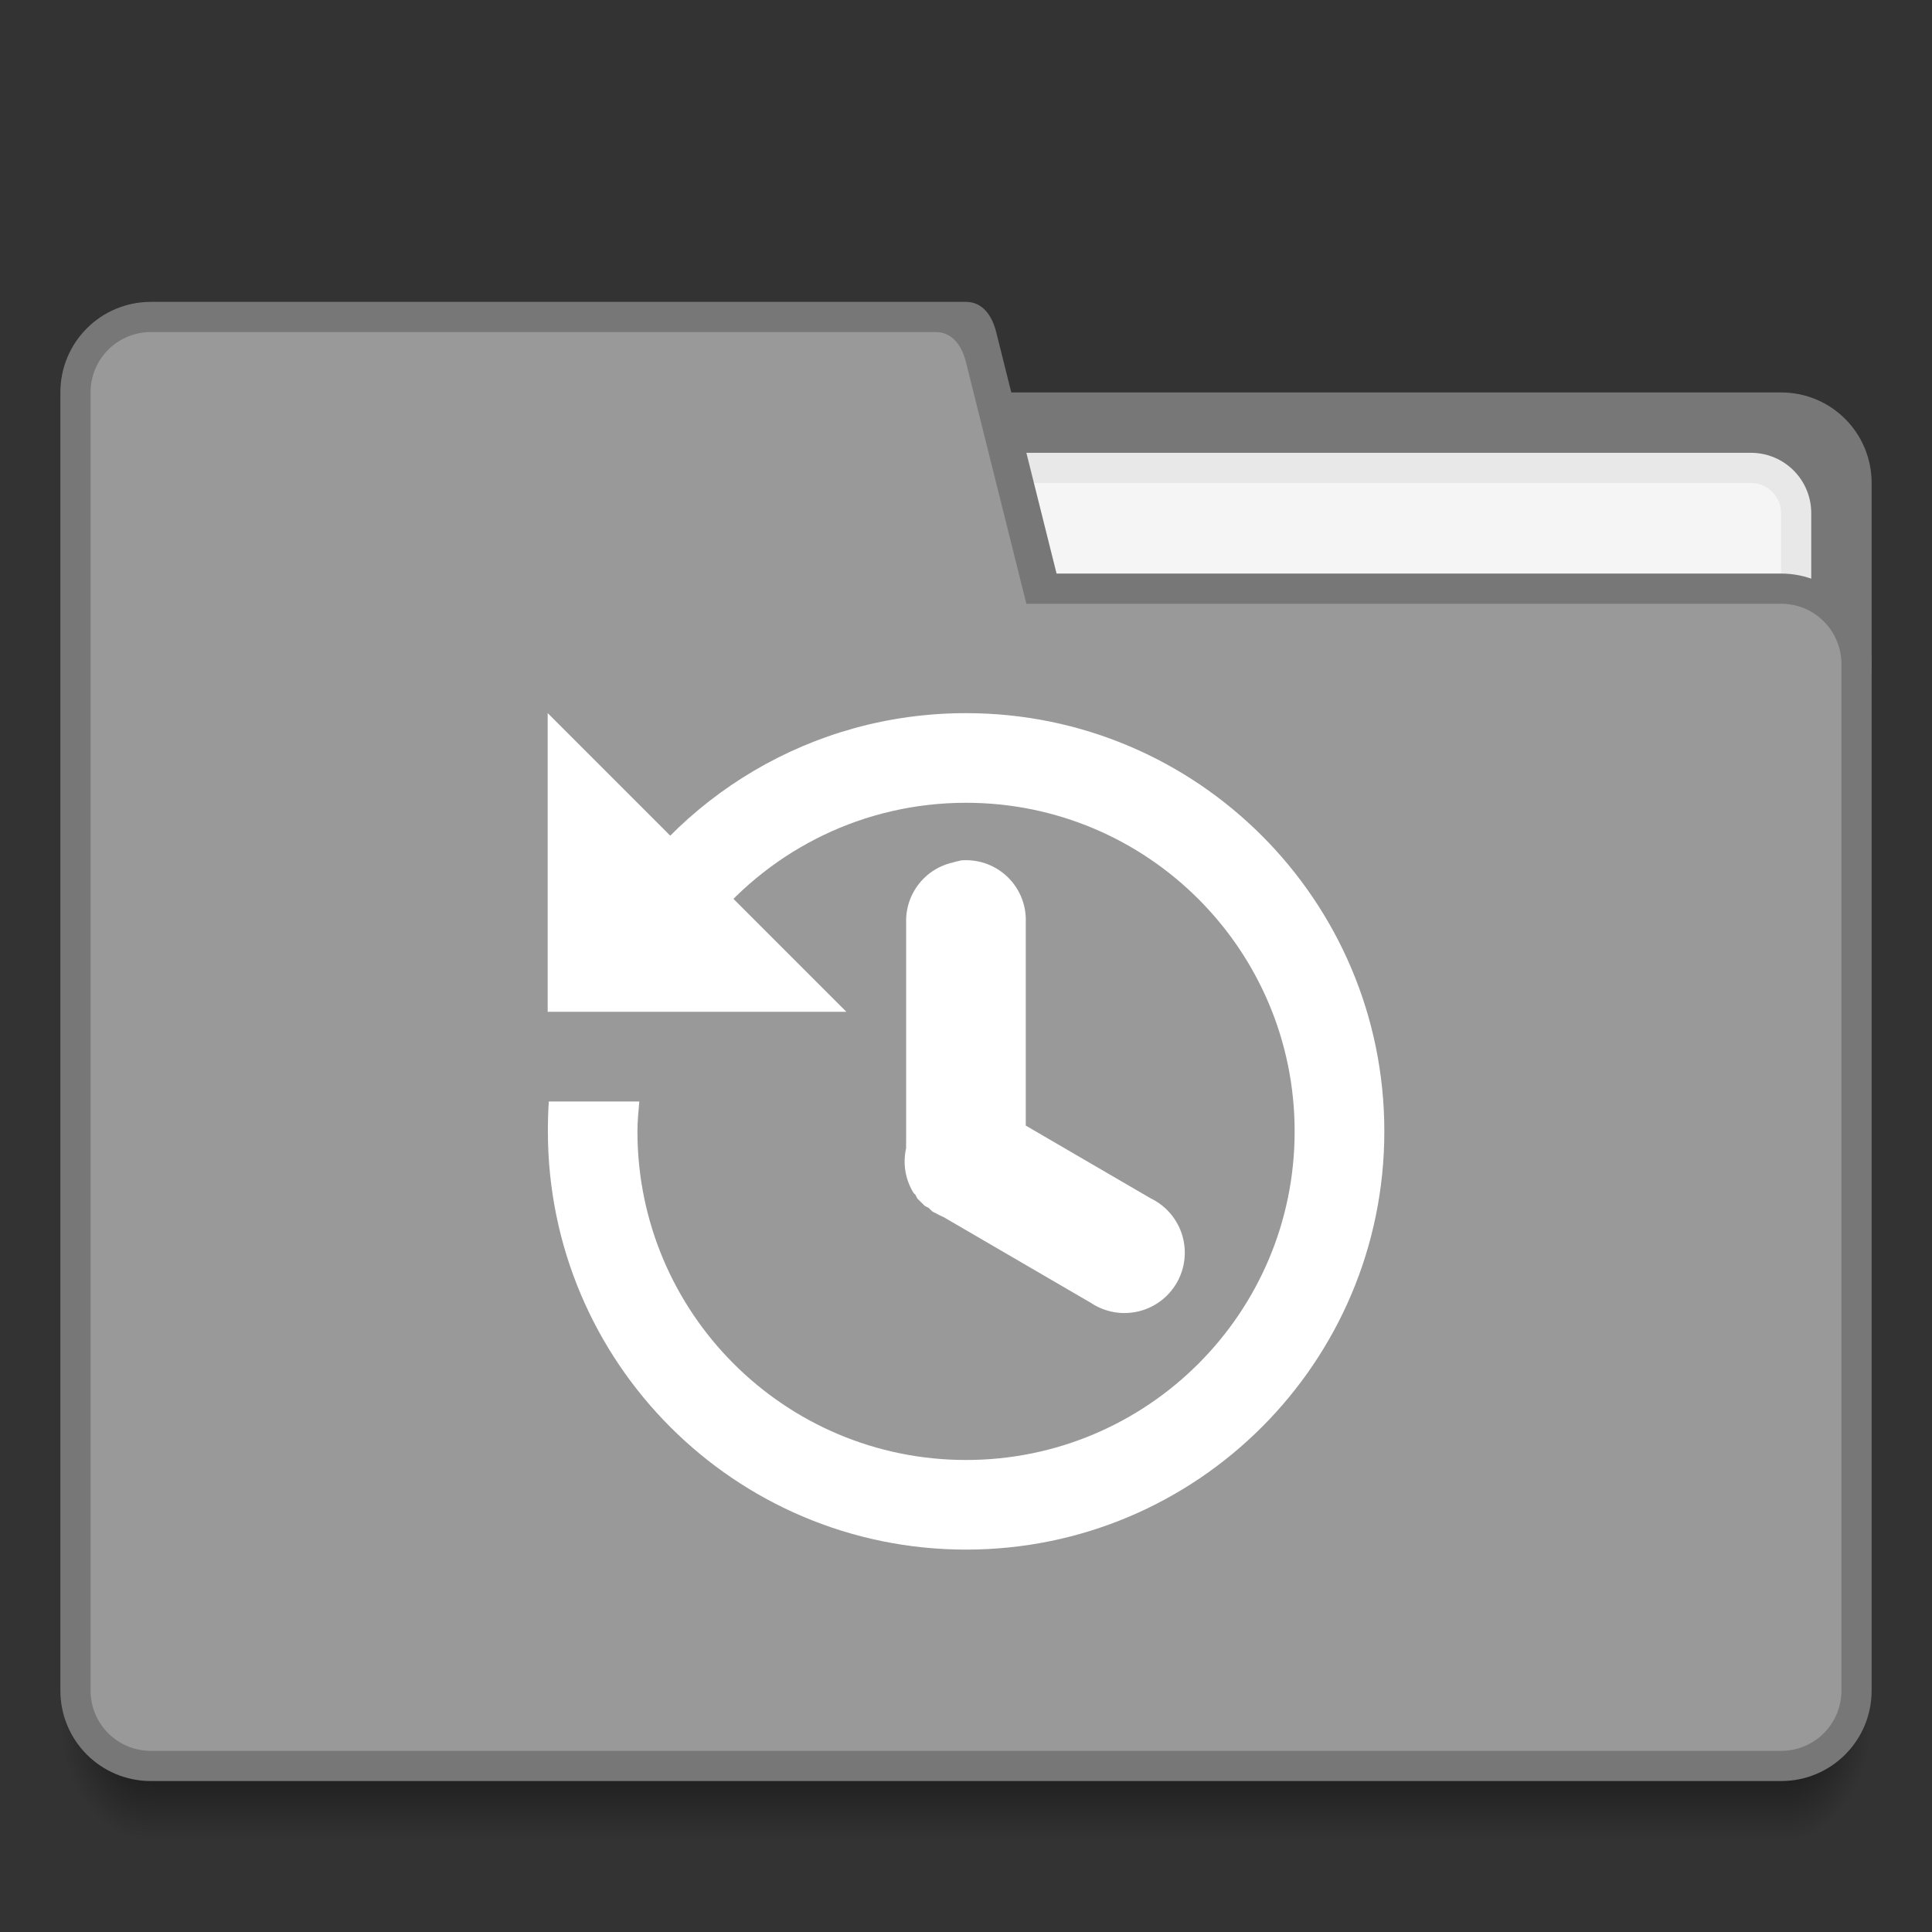 <?xml version="1.0" encoding="UTF-8" standalone="no"?>
<!-- Created with Inkscape (http://www.inkscape.org/) -->

<svg
   xmlns:dc="http://purl.org/dc/elements/1.1/"
   xmlns:cc="http://creativecommons.org/ns#"
   xmlns:rdf="http://www.w3.org/1999/02/22-rdf-syntax-ns#"
   xmlns:svg="http://www.w3.org/2000/svg"
   xmlns="http://www.w3.org/2000/svg"
   xmlns:xlink="http://www.w3.org/1999/xlink"
   xmlns:sodipodi="http://sodipodi.sourceforge.net/DTD/sodipodi-0.dtd"
   xmlns:inkscape="http://www.inkscape.org/namespaces/inkscape"
   width="68.267"
   height="68.267"
   id="svg5453"
   version="1.1"
   inkscape:version="0.92.0 r"
   sodipodi:docname="document-open-recent.svg"
   viewBox="0 0 64 64">
  <rect x="0" y="0" width="64" height="64" fill="#333333" stroke="none"/>
  <defs
     id="defs5455">
    <radialGradient
       inkscape:collect="always"
       xlink:href="#Shadow"
       id="radialGradient4259"
       gradientUnits="userSpaceOnUse"
       gradientTransform="matrix(-2,-2.935184e-6,3.9135795e-6,-2.667,397.571,654.131)"
       cx="4"
       cy="42.5"
       fx="4"
       fy="42.5"
       r="1.5" />
    <linearGradient
       inkscape:collect="always"
       id="Shadow">
      <stop
         style="stop-color:#000000;stop-opacity:1;"
         offset="0"
         id="stop4186" />
      <stop
         style="stop-color:#000000;stop-opacity:0;"
         offset="1"
         id="stop4188" />
    </linearGradient>
    <linearGradient
       inkscape:collect="always"
       xlink:href="#Shadow"
       id="linearGradient4257"
       gradientUnits="userSpaceOnUse"
       gradientTransform="translate(394.571,498.798)"
       x1="24"
       y1="42"
       x2="24"
       y2="46" />
    <radialGradient
       inkscape:collect="always"
       xlink:href="#Shadow"
       id="radialGradient4255"
       gradientUnits="userSpaceOnUse"
       gradientTransform="matrix(-5.6193702e-6,2.667,-2,-4.214526e-6,528.572,423.465)"
       cx="44"
       cy="42.5"
       fx="44"
       fy="42.5"
       r="1.5" />
  </defs>
  <sodipodi:namedview
     id="base"
     pagecolor="#ffffff"
     bordercolor="#999999"
     borderopacity="1.0"
     inkscape:pageopacity="0"
     inkscape:pageshadow="2"
     inkscape:zoom="8.7504465"
     inkscape:cx="-8.1307596"
     inkscape:cy="47.596746"
     inkscape:document-units="px"
     inkscape:current-layer="layer1"
     showgrid="true"
     fit-margin-top="0"
     fit-margin-left="0"
     fit-margin-right="0"
     fit-margin-bottom="0"
     inkscape:window-width="1920"
     inkscape:window-height="1052"
     inkscape:window-x="0"
     inkscape:window-y="28"
     inkscape:window-maximized="1"
     inkscape:showpageshadow="false"
     borderlayer="true"
     showguides="true">
    <inkscape:grid
       type="xygrid"
       id="grid4115"
       empspacing="2"
       originx="0"
       originy="0"
       spacingx="1"
       spacingy="1" />
    <sodipodi:guide
       position="59,5"
       orientation="5,0"
       id="guide4165"
       inkscape:locked="false" />
    <sodipodi:guide
       position="59,2.6367187e-05"
       orientation="0,5"
       id="guide4167"
       inkscape:locked="false" />
    <sodipodi:guide
       position="64,2.6367187e-05"
       orientation="-5,0"
       id="guide4169"
       inkscape:locked="false" />
    <sodipodi:guide
       position="64,5"
       orientation="0,-5"
       id="guide4171"
       inkscape:locked="false" />
    <sodipodi:guide
       position="1.165039e-05,64"
       orientation="5,0"
       id="guide4173"
       inkscape:locked="false" />
    <sodipodi:guide
       position="1.165039e-05,59"
       orientation="0,5"
       id="guide4175"
       inkscape:locked="false" />
    <sodipodi:guide
       position="5,59"
       orientation="-5,0"
       id="guide4177"
       inkscape:locked="false" />
    <sodipodi:guide
       position="5,64"
       orientation="0,-5"
       id="guide4179"
       inkscape:locked="false" />
  </sodipodi:namedview>
  <g
     inkscape:label="Capa 1"
     inkscape:groupmode="layer"
     id="layer1"
     transform="translate(-384.571,-483.798)">
    <path
       id="path4249"
       d="m 443.571,540.798 v 4 h 1 c 1.108,0 2,-0.892 2,-2 v -2 z"
       style="opacity:0.7;fill:url(#radialGradient4255);fill-opacity:1;stroke:none;stroke-width:2;stroke-linecap:butt;stroke-linejoin:round;stroke-miterlimit:4;stroke-dasharray:none;stroke-opacity:1"
       inkscape:connector-curvature="0" />
    <path
       id="path4251"
       d="m 389.571,540.798 v 4 h 54 v -4 z"
       style="opacity:0.7;fill:url(#linearGradient4257);fill-opacity:1;stroke:none;stroke-width:2;stroke-linecap:butt;stroke-linejoin:round;stroke-miterlimit:4;stroke-dasharray:none;stroke-opacity:1"
       inkscape:connector-curvature="0"
       sodipodi:nodetypes="ccccc" />
    <path
       id="path4253"
       d="m 386.571,540.798 v 2 c 0,1.108 0.892,2 2,2 h 1 v -4 z"
       style="opacity:0.7;fill:url(#radialGradient4259);fill-opacity:1;stroke:none;stroke-width:2;stroke-linecap:butt;stroke-linejoin:round;stroke-miterlimit:4;stroke-dasharray:none;stroke-opacity:1"
       inkscape:connector-curvature="0" />
    <path
       style="opacity:1;fill:#777777;fill-opacity:1;stroke:none;stroke-width:2;stroke-linecap:butt;stroke-linejoin:round;stroke-miterlimit:4;stroke-dasharray:none;stroke-opacity:1"
       d="m 417.571,496.798 h 26 c 1.662,0 3,1.338 3,3 v 6 c 0,1.662 -1.338,3 -3,3 h -26 c -1.662,0 -3,-1.338 -3,-3 v -6 c 0,-1.662 1.338,-3 3,-3 z"
       id="rect4194"
       inkscape:connector-curvature="0"
       sodipodi:nodetypes="sssssssss" />
    <path
       style="opacity:1;fill:#e8e8e8;fill-opacity:1;stroke:none;stroke-width:2;stroke-linecap:butt;stroke-linejoin:round;stroke-miterlimit:4;stroke-dasharray:none;stroke-opacity:1"
       d="m 418.571,498.798 h 24 c 1.108,0 2,0.892 2,2 v 3 c 0,1.108 -0.892,2 -2,2 h -24 c -1.108,0 -2,-0.892 -2,-2 v -3 c 0,-1.108 0.892,-2 2,-2 z"
       id="rect4207"
       inkscape:connector-curvature="0"
       sodipodi:nodetypes="sssssssss" />
    <path
       style="opacity:1;fill:#f5f5f5;fill-opacity:1;stroke:none;stroke-width:2;stroke-linecap:butt;stroke-linejoin:round;stroke-miterlimit:4;stroke-dasharray:none;stroke-opacity:1"
       d="m 417.571,499.798 h 25 c 0.554,0 1,0.446 1,1 v 4 c 0,0.554 -0.446,1 -1,1 h -25 c -0.554,0 -1,-0.446 -1,-1 v -4 c 0,-0.554 0.446,-1 1,-1 z"
       id="rect4209"
       inkscape:connector-curvature="0"
       sodipodi:nodetypes="sssssssss" />
    <path
       style="opacity:1;fill:#777777;fill-opacity:1;stroke:none;stroke-width:2;stroke-linecap:butt;stroke-linejoin:round;stroke-miterlimit:4;stroke-dasharray:none;stroke-opacity:1"
       d="m 389.571,493.798 c -1.662,0 -3,1.338 -3,3 v 43 c 0,1.662 1.338,3 3,3 h 27 27 c 1.662,0 3,-1.338 3,-3 v -34 c 0,-1.662 -1.338,-3 -3,-3 h -24 l -2,-8 c -0.134,-0.537 -0.446,-1 -1,-1 h -18 z"
       id="path4220"
       inkscape:connector-curvature="0" />
    <path
       style="opacity:1;fill:#999999;fill-opacity:1;stroke:none;stroke-width:2;stroke-linecap:butt;stroke-linejoin:round;stroke-miterlimit:4;stroke-dasharray:none;stroke-opacity:1"
       d="m 389.571,494.798 c -1.108,0 -2,0.892 -2,2 v 43 c 0,1.108 0.892,2 2,2 h 27 27 c 1.108,0 2,-0.892 2,-2 v -34 c 0,-1.108 -0.892,-2 -2,-2 h -25 l -2,-8 c -0.134,-0.537 -0.446,-1 -1,-1 h -20 z"
       id="path4223"
       inkscape:connector-curvature="0" />
    <g
       id="g4160"
       transform="matrix(0.2,0,0,0.2,382.602,465.141)">
      <path
         id="path29"
         style="opacity:1;fill:#ffffff;fill-opacity:1;stroke:none"
         d="m 169.828,211.406 c -25.65,0 -48.02,13.919 -59.969,34.636 h 17.936 c 9.995,-12.098 25.15,-19.792 42.057,-19.792 30.059,0 54.427,24.369 54.427,54.427 0,30.059 -24.369,54.427 -54.427,54.427 -30.059,0 -54.427,-24.369 -54.427,-54.427 0,-1.672 0.163,-3.315 0.312,-4.948 h -14.992 c -0.114,1.633 -0.153,3.285 -0.153,4.948 0,38.257 31.014,69.271 69.271,69.271 38.257,0 69.271,-31.014 69.271,-69.271 0,-38.257 -31.014,-69.271 -69.271,-69.271 z"
         inkscape:connector-curvature="0" />
      <path
         id="path31"
         style="opacity:1;fill:#ffffff;fill-opacity:1;stroke:none"
         d="m 100.557,211.395 v 49.479 h 49.479 z"
         inkscape:connector-curvature="0" />
      <path
         id="path33"
         style="color:#000000;opacity:1;fill:#ffffff;fill-opacity:1"
         d="m 168.902,235.838 a 9.896,9.896 0 0 0 -1.237,0.307 9.896,9.896 0 0 0 -7.734,9.896 v 36.491 a 9.896,9.896 0 0 0 0,0.93 9.896,9.896 0 0 0 1.237,7.422 9.896,9.896 0 0 0 0.312,0.307 9.896,9.896 0 0 0 0.312,0.614 9.896,9.896 0 0 0 0.312,0.307 9.896,9.896 0 0 0 0.312,0.307 9.896,9.896 0 0 0 0.312,0.307 9.896,9.896 0 0 0 0.312,0.307 9.896,9.896 0 0 0 0.618,0.307 9.896,9.896 0 0 0 0.312,0.307 9.896,9.896 0 0 0 0.312,0.307 9.896,9.896 0 0 0 0.619,0.307 9.896,9.896 0 0 0 1.237,0.614 l 24.428,14.225 a 9.995,9.995 0 1 0 9.896,-17.318 l -20.717,-12.063 v -33.705 a 9.896,9.896 0 0 0 -10.821,-10.208 z"
         inkscape:connector-curvature="0" />
    </g>
  </g>
</svg>
